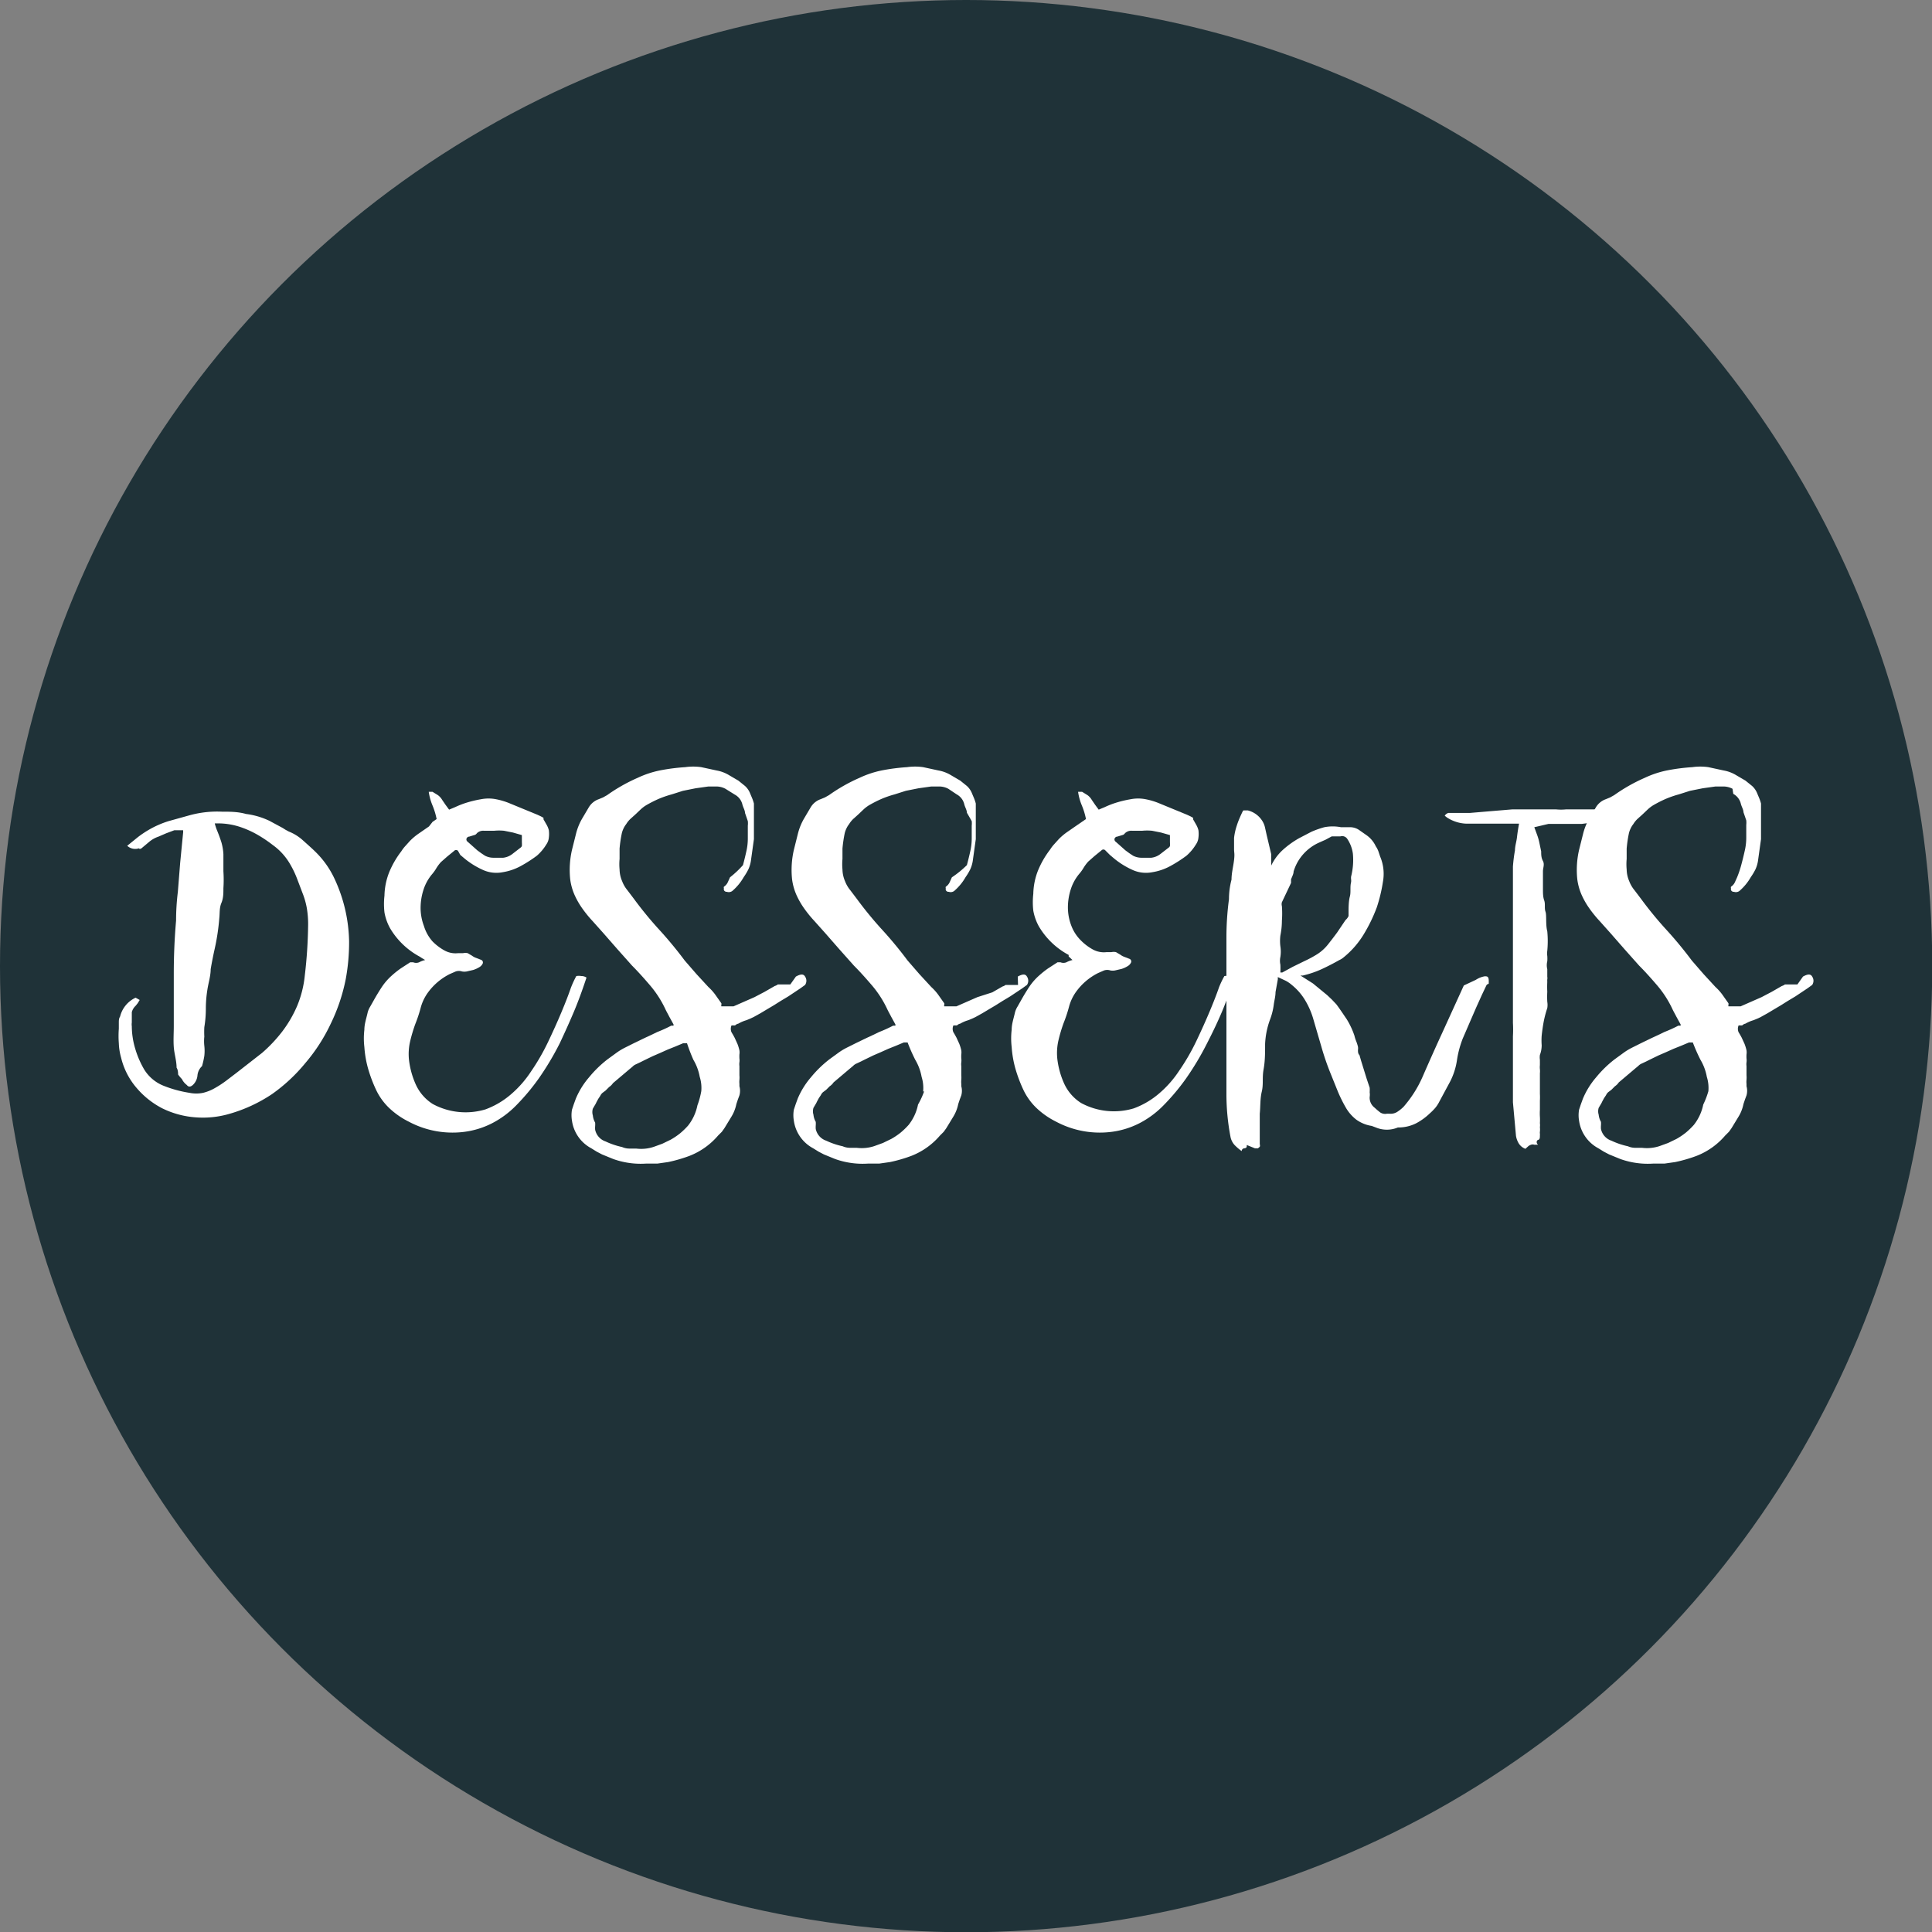<svg xmlns="http://www.w3.org/2000/svg" viewBox="0 0 75.93 75.93"><rect x="0" y="0" width="75.93" height="75.93" fill="#808080" stroke="none"/><defs><style>.cls-1{fill:#1f3238;}.cls-2{fill:#fff;}</style></defs><title>menu-desserts</title><g id="Layer_2" data-name="Layer 2"><g id="Layer_1-2" data-name="Layer 1"><circle class="cls-1" cx="37.97" cy="37.97" r="37.97"/><path class="cls-2" d="M5,33.24l.42-.34a4,4,0,0,1,.45-.3,3.78,3.78,0,0,1,.76-.33l.79-.22a4.09,4.09,0,0,1,1.3-.15c.32,0,.63,0,.95.09a3,3,0,0,1,.92.27l.26.14.26.14.11.07.13.07a1.85,1.85,0,0,1,.57.36c.19.17.36.32.5.46a3.6,3.6,0,0,1,.71,1A6.06,6.06,0,0,1,13.72,37a7.94,7.94,0,0,1-.13,1.47A7.17,7.17,0,0,1,13,40.23a6.9,6.9,0,0,1-1,1.55A6.64,6.64,0,0,1,10.69,43,5.93,5.93,0,0,1,9,43.78a3.71,3.71,0,0,1-1.35.13,3.53,3.53,0,0,1-1.27-.35,3.32,3.32,0,0,1-1-.79,2.84,2.84,0,0,1-.62-1.2A2.38,2.38,0,0,1,4.67,41a3.76,3.76,0,0,1,0-.57c0-.08,0-.16,0-.24s0-.16.05-.24a1.11,1.11,0,0,1,.61-.74l.16.09-.08.13-.08.1a.52.52,0,0,0-.15.25c0,.09,0,.18,0,.27s0,.1,0,.14a.46.46,0,0,0,0,.14,3.11,3.11,0,0,0,.13.87,3.67,3.67,0,0,0,.35.82,1.58,1.58,0,0,0,.79.66,4.66,4.66,0,0,0,1,.27,1.33,1.33,0,0,0,.53,0,1.76,1.76,0,0,0,.47-.19,3.91,3.91,0,0,0,.43-.28l.42-.32q.5-.39,1-.78a5.71,5.71,0,0,0,.8-.85,4.76,4.76,0,0,0,.58-1,4.2,4.2,0,0,0,.3-1.2,18.6,18.6,0,0,0,.13-2,3.79,3.79,0,0,0-.05-.63,3,3,0,0,0-.17-.6l-.22-.58a3.72,3.72,0,0,0-.27-.56,2.39,2.39,0,0,0-.68-.75,5.15,5.15,0,0,0-.56-.38,3.73,3.73,0,0,0-.61-.29,2.77,2.77,0,0,0-1-.18H8.44l0,0a2.09,2.09,0,0,0,.1.3q.09.22.16.44a2.1,2.1,0,0,1,.08.47c0,.23,0,.45,0,.67a5.11,5.11,0,0,1,0,.67c0,.2,0,.39-.08.58s-.06.39-.08.58a8.66,8.66,0,0,1-.18,1.21q-.09.4-.16.81c0,.27-.09.54-.13.81a4.72,4.72,0,0,0-.06.74,4.45,4.45,0,0,1-.06.73,3.42,3.42,0,0,0,0,.37,1.67,1.67,0,0,0,0,.36,1.81,1.81,0,0,1,0,.4,3.49,3.49,0,0,1-.09.4h0v0a.57.57,0,0,0-.18.37.58.58,0,0,1-.18.37c-.09.08-.17.09-.24,0a.64.64,0,0,1-.19-.23A1.56,1.56,0,0,1,7,42.23q0-.18-.06-.27c0-.27-.09-.54-.11-.81s0-.54,0-.82q0-1,0-2.06t.09-2.09q0-.56.07-1.13l.09-1.13.06-.62.06-.61a.05.05,0,0,0,0,0,.16.16,0,0,1,0-.06l-.19,0-.16,0-.32.12-.3.13,0,0h0a1.13,1.13,0,0,0-.36.2l-.31.26s-.07.05-.1,0A.46.46,0,0,1,5,33.24Z"/><path class="cls-2" d="M22.65,38.36a.61.61,0,0,1,.2,0,.36.36,0,0,1,.2.06q-.25.76-.49,1.33T22,41a11.18,11.18,0,0,1-.83,1.39,8.59,8.59,0,0,1-.9,1.07,3.68,3.68,0,0,1-.94.69,3.32,3.32,0,0,1-1.06.33,3.65,3.65,0,0,1-2.21-.4,3.13,3.13,0,0,1-.75-.52,2.42,2.42,0,0,1-.54-.75,5.59,5.59,0,0,1-.3-.8,4.16,4.16,0,0,1-.15-.86,2.9,2.9,0,0,1,0-.68c0-.23.08-.45.13-.68a.84.84,0,0,1,.1-.23l.13-.23q.15-.27.32-.53a2.32,2.32,0,0,1,.41-.47,3.62,3.62,0,0,1,.34-.27l.37-.24.06,0h.06a.31.31,0,0,0,.23,0,.93.93,0,0,1,.24-.09l-.12-.07-.09-.06a3,3,0,0,1-1.17-1.12,2,2,0,0,1-.22-.62,2.88,2.88,0,0,1,0-.66,2.63,2.63,0,0,1,.19-.93,3.58,3.58,0,0,1,.47-.81,1.41,1.41,0,0,1,.16-.21l.18-.2a2.35,2.35,0,0,1,.36-.3l.39-.27L17,32.3l.16-.11a2.77,2.77,0,0,0-.16-.53,2.21,2.21,0,0,1-.15-.54H17l.21.13a.63.63,0,0,1,.17.19l.13.19.14.19.12-.05.12-.05a3.49,3.49,0,0,1,.5-.19,4.45,4.45,0,0,1,.52-.12,1.54,1.54,0,0,1,.58,0,2.76,2.76,0,0,1,.56.17l1.07.44.13.06.11.06,0,.06.12.21a.84.84,0,0,1,.09.22,1.13,1.13,0,0,1,0,.29.55.55,0,0,1-.1.27,1.87,1.87,0,0,1-.37.44,5.29,5.29,0,0,1-.64.41,2.21,2.21,0,0,1-.71.24,1.28,1.28,0,0,1-.79-.1,3.2,3.2,0,0,1-.68-.42l-.19-.16L18,33.44a.1.1,0,0,0-.15,0l-.27.22-.25.22a1.57,1.57,0,0,0-.18.24,1.64,1.64,0,0,1-.18.25,1.8,1.8,0,0,0-.33.61,2.32,2.32,0,0,0-.11.71,2,2,0,0,0,.13.7A1.62,1.62,0,0,0,17,37a2.05,2.05,0,0,0,.46.35.9.9,0,0,0,.55.11l.19,0a.44.44,0,0,1,.18,0l.17.1a.59.59,0,0,0,.17.09l.18.07a.11.11,0,0,1,.07.15.33.33,0,0,1-.13.14,1.08,1.08,0,0,1-.24.11l-.26.06a.52.52,0,0,1-.18,0,.39.39,0,0,0-.25,0l-.23.1a2.38,2.38,0,0,0-.87.74,1.8,1.8,0,0,0-.28.6,5.47,5.47,0,0,1-.21.63,6.16,6.16,0,0,0-.2.67,2.22,2.22,0,0,0-.05.7,3.27,3.27,0,0,0,.27,1,1.77,1.77,0,0,0,.67.77,2.71,2.71,0,0,0,2.07.21,3.25,3.25,0,0,0,1-.59,4.21,4.21,0,0,0,.79-.9,8.46,8.46,0,0,0,.67-1.16q.3-.63.53-1.18t.36-.93A3.79,3.79,0,0,1,22.65,38.36Zm-4.21-5.48c-.07,0-.11.07-.11.1s0,.07.07.12l.18.16.18.16.15.11.15.1a.73.73,0,0,0,.36.08l.36,0a.72.72,0,0,0,.36-.15l.31-.24a.16.16,0,0,0,.06-.07,1,1,0,0,0,0-.15l0-.13c0-.08,0-.13,0-.15l-.35-.1-.35-.07a2,2,0,0,0-.39,0h-.4a.35.35,0,0,0-.28.1.17.17,0,0,1-.07.06Z"/><path class="cls-2" d="M31.28,38.38c.18-.1.3-.11.36,0a.29.29,0,0,1,0,.33l-.18.13-.18.12-.3.2-.3.18-.27.17-.27.16-.25.15-.27.15-.15.07-.15.06a1.32,1.32,0,0,0-.3.13.26.26,0,0,0-.13.07l-.07,0-.07,0a.33.33,0,0,0,0,.27l.06.1.06.11.11.24a1.71,1.71,0,0,1,.08.26.55.55,0,0,1,0,.16,1.45,1.45,0,0,0,0,.16.55.55,0,0,1,0,.15.55.55,0,0,0,0,.15c0,.06,0,.12,0,.18s0,.12,0,.18a1.08,1.08,0,0,1,0,.18.83.83,0,0,0,0,.16v.09a.68.68,0,0,1,0,.36l-.06.16-.06.18a1.52,1.52,0,0,1-.19.49l-.14.23-.14.23-.05.07-.05.07-.15.15a2.82,2.82,0,0,1-1.13.8,5.78,5.78,0,0,1-.83.24l-.42.06-.44,0a3.21,3.21,0,0,1-1.3-.18l-.44-.18-.21-.11-.21-.13a1.46,1.46,0,0,1-.76-1.08,1.27,1.27,0,0,1,0-.44l.07-.21.08-.22a3.15,3.15,0,0,1,.52-.84,4.46,4.46,0,0,1,.73-.71l.33-.24a2.38,2.38,0,0,1,.34-.21l.36-.18.37-.18.28-.13.27-.13a5.38,5.38,0,0,0,.55-.25h.09a.17.17,0,0,0,0-.05.1.1,0,0,1,0,0l-.17-.31c-.05-.1-.11-.2-.16-.31a4.13,4.13,0,0,0-.58-.9c-.23-.27-.47-.54-.72-.79l-.57-.64-.56-.64-.42-.47a4.73,4.73,0,0,1-.4-.49,3.12,3.12,0,0,1-.31-.54,2.23,2.23,0,0,1-.17-.61,3.52,3.52,0,0,1,.07-1.16l.16-.64a2.3,2.3,0,0,1,.24-.59l.26-.44a.74.74,0,0,1,.39-.32l.17-.07.16-.09a6.7,6.7,0,0,1,1.2-.68,3.84,3.84,0,0,1,.92-.3,7.82,7.82,0,0,1,.95-.12,2.25,2.25,0,0,1,.63,0l.6.13a1.43,1.43,0,0,1,.45.16l.41.24.26.21a.78.78,0,0,1,.2.29l.08.19a1.67,1.67,0,0,1,.07.21c0,.12,0,.24,0,.36l0,.34v.35c0,.11,0,.23,0,.35l-.06.43-.06.43a1.26,1.26,0,0,1-.1.33,2.24,2.24,0,0,1-.18.3,2.06,2.06,0,0,1-.42.52.23.23,0,0,1-.24.06.12.12,0,0,1-.12-.07.25.25,0,0,1,0-.07.09.09,0,0,1,0-.06.43.43,0,0,0,.15-.17l.09-.2A3.92,3.92,0,0,0,29.2,34q.07-.26.13-.53a2.24,2.24,0,0,0,.06-.51v-.51a.82.82,0,0,0,0-.18l-.11-.32c0-.1-.07-.21-.1-.32a.6.6,0,0,0-.3-.4L28.51,31a.76.76,0,0,0-.37-.09h-.3l-.5.07-.5.1-.22.07-.22.07a4,4,0,0,0-.52.18q-.25.11-.49.25a1.36,1.36,0,0,0-.21.16l-.2.19-.2.18a1,1,0,0,0-.17.21.87.87,0,0,0-.1.16,1,1,0,0,0-.07.19,5.12,5.12,0,0,0-.09.61c0,.14,0,.27,0,.41a2.21,2.21,0,0,0,0,.41,1.21,1.21,0,0,0,.1.46,1.26,1.26,0,0,0,.21.36l.25.33q.47.64,1,1.22t1,1.21l.46.53.47.51a2,2,0,0,1,.27.3l.24.34,0,0,0,0a.13.13,0,0,1,0,.06.12.12,0,0,0,0,.06l.13,0,.11,0,.11,0,.13,0,.41-.18.41-.18.4-.21.4-.23a.34.34,0,0,0,.12-.06l.07,0,.07,0,.07,0,.07,0,.08,0,.08,0,.05,0Zm-3.72,4.52a1.46,1.46,0,0,0-.06-.58,2,2,0,0,0-.25-.67A7.17,7.17,0,0,1,27,41h-.09l-.06,0-.31.13-.3.12-.29.13-.3.13-.33.16-.16.08-.17.08a.38.38,0,0,0-.13.09l-.06.05-.06.05-.65.55a.53.53,0,0,1-.15.15l-.07.07-.07.07-.12.09a.35.35,0,0,0-.09.12l-.08.12-.07.13a.85.85,0,0,1-.07.13l-.07.12a.46.46,0,0,0,0,.27.7.7,0,0,0,.09.28.93.93,0,0,1,0,.14.86.86,0,0,0,0,.14.62.62,0,0,0,.41.46,3,3,0,0,0,.65.22.71.71,0,0,0,.27.06l.14,0h.14a1.57,1.57,0,0,0,.7-.07l.33-.12.33-.16a2.72,2.72,0,0,0,.37-.25,3,3,0,0,0,.31-.3,1.88,1.88,0,0,0,.37-.8A3.14,3.14,0,0,0,27.56,42.89Z"/><path class="cls-2" d="M40,38.38c.18-.1.3-.11.36,0a.29.29,0,0,1,0,.33l-.18.13-.18.12-.3.2-.3.18-.27.17-.27.16-.25.15-.27.15-.15.07-.15.06a1.32,1.32,0,0,0-.3.13.26.26,0,0,0-.13.07l-.07,0-.07,0a.33.33,0,0,0,0,.27l.06.1.06.11.11.24a1.71,1.71,0,0,1,.08.26.55.55,0,0,1,0,.16,1.45,1.45,0,0,0,0,.16.55.55,0,0,1,0,.15.55.55,0,0,0,0,.15c0,.06,0,.12,0,.18s0,.12,0,.18a1.08,1.08,0,0,1,0,.18.83.83,0,0,0,0,.16v.09a.68.68,0,0,1,0,.36l-.06.16-.06.18a1.52,1.52,0,0,1-.19.49l-.14.23-.14.23-.05.07-.05.07-.15.15a2.82,2.82,0,0,1-1.13.8,5.78,5.78,0,0,1-.83.24l-.42.06-.44,0a3.21,3.21,0,0,1-1.3-.18l-.44-.18-.21-.11-.21-.13a1.46,1.46,0,0,1-.76-1.08,1.27,1.27,0,0,1,0-.44l.07-.21.08-.22a3.15,3.15,0,0,1,.52-.84,4.46,4.46,0,0,1,.73-.71l.33-.24a2.38,2.38,0,0,1,.34-.21l.36-.18.37-.18.28-.13.27-.13a5.38,5.38,0,0,0,.55-.25h.09a.17.17,0,0,0,0-.05.1.1,0,0,1,0,0l-.17-.31c-.05-.1-.11-.2-.16-.31a4.13,4.13,0,0,0-.58-.9c-.23-.27-.47-.54-.72-.79l-.57-.64-.56-.64-.42-.47a4.73,4.73,0,0,1-.4-.49,3.12,3.12,0,0,1-.31-.54,2.23,2.23,0,0,1-.17-.61,3.52,3.52,0,0,1,.07-1.16l.16-.64a2.3,2.3,0,0,1,.24-.59l.26-.44a.74.74,0,0,1,.39-.32l.17-.07.16-.09a6.7,6.7,0,0,1,1.2-.68,3.84,3.84,0,0,1,.92-.3,7.82,7.82,0,0,1,.95-.12,2.25,2.25,0,0,1,.63,0l.6.13a1.43,1.43,0,0,1,.45.16l.41.24.26.21a.78.78,0,0,1,.2.29l.08.19a1.67,1.67,0,0,1,.07.21c0,.12,0,.24,0,.36l0,.34v.35c0,.11,0,.23,0,.35l-.06.43-.06.43a1.26,1.26,0,0,1-.1.33,2.24,2.24,0,0,1-.18.3,2.06,2.06,0,0,1-.42.52.23.23,0,0,1-.24.06.12.12,0,0,1-.12-.07.25.25,0,0,1,0-.07.09.09,0,0,1,0-.06.43.43,0,0,0,.15-.17l.09-.2A3.92,3.92,0,0,0,38,34q.07-.26.13-.53a2.24,2.24,0,0,0,.06-.51v-.51a.82.82,0,0,0,0-.18L38,31.94c0-.1-.07-.21-.1-.32a.6.6,0,0,0-.3-.4L37.27,31a.76.76,0,0,0-.37-.09h-.3l-.5.07-.5.1-.22.07-.22.07a4,4,0,0,0-.52.18q-.25.11-.49.25a1.36,1.36,0,0,0-.21.16l-.2.19-.2.18a1,1,0,0,0-.17.21.87.87,0,0,0-.1.16,1,1,0,0,0-.07.19,5.12,5.12,0,0,0-.09.61c0,.14,0,.27,0,.41a2.21,2.21,0,0,0,0,.41,1.21,1.21,0,0,0,.1.46,1.26,1.26,0,0,0,.21.36l.25.33q.47.64,1,1.22t1,1.21l.46.53.47.51a2,2,0,0,1,.27.3l.24.34,0,0,0,0a.13.13,0,0,1,0,.06.12.12,0,0,0,0,.06l.13,0,.11,0,.11,0,.13,0,.41-.18.41-.18L39,39l.4-.23a.34.34,0,0,0,.12-.06l.07,0,.07,0,.07,0,.07,0,.08,0,.08,0,.05,0Zm-3.72,4.52a1.46,1.46,0,0,0-.06-.58,2,2,0,0,0-.25-.67,7.17,7.17,0,0,1-.3-.68h-.09l-.06,0-.31.13-.3.12-.29.13-.3.13-.33.16-.16.08-.17.08a.38.38,0,0,0-.13.09l-.06.05-.06.05-.65.55a.53.53,0,0,1-.15.15l-.07.07-.07.07-.12.09a.35.35,0,0,0-.09.12l-.08.12-.07.13a.85.85,0,0,1-.07.13l-.07.12a.46.46,0,0,0,0,.27.7.7,0,0,0,.09.28.93.93,0,0,1,0,.14.86.86,0,0,0,0,.14.62.62,0,0,0,.41.46,3,3,0,0,0,.65.22.71.71,0,0,0,.27.06l.14,0h.14a1.57,1.57,0,0,0,.7-.07l.33-.12.33-.16a2.72,2.72,0,0,0,.37-.25,3,3,0,0,0,.31-.3,1.88,1.88,0,0,0,.37-.8A3.14,3.14,0,0,0,36.32,42.89Z"/><path class="cls-2" d="M48.12,38.36a.61.61,0,0,1,.2,0,.36.36,0,0,1,.2.06q-.25.76-.49,1.33T47.44,41a11.18,11.18,0,0,1-.83,1.39,8.59,8.59,0,0,1-.9,1.07,3.68,3.68,0,0,1-.94.69,3.32,3.32,0,0,1-1.06.33,3.65,3.65,0,0,1-2.21-.4,3.13,3.13,0,0,1-.75-.52,2.42,2.42,0,0,1-.54-.75,5.59,5.59,0,0,1-.3-.8,4.16,4.16,0,0,1-.15-.86,2.9,2.9,0,0,1,0-.68c0-.23.08-.45.13-.68a.84.84,0,0,1,.1-.23l.13-.23q.15-.27.32-.53a2.32,2.32,0,0,1,.41-.47,3.62,3.62,0,0,1,.34-.27l.37-.24.06,0h.06a.31.31,0,0,0,.23,0,.93.93,0,0,1,.24-.09L42,37.59,42,37.53a3,3,0,0,1-1.17-1.12,2,2,0,0,1-.22-.62,2.88,2.88,0,0,1,0-.66,2.63,2.63,0,0,1,.19-.93,3.58,3.58,0,0,1,.47-.81,1.41,1.41,0,0,1,.16-.21l.18-.2a2.35,2.35,0,0,1,.36-.3l.39-.27.16-.11.16-.11a2.77,2.77,0,0,0-.16-.53,2.21,2.21,0,0,1-.15-.54h.16l.21.13a.63.63,0,0,1,.17.19l.13.19.14.19.12-.05.12-.05a3.49,3.49,0,0,1,.5-.19,4.45,4.45,0,0,1,.52-.12,1.54,1.54,0,0,1,.58,0,2.76,2.76,0,0,1,.56.17l1.07.44.13.06.11.06,0,.06.12.21a.84.84,0,0,1,.09.22,1.13,1.13,0,0,1,0,.29.55.55,0,0,1-.1.27,1.87,1.87,0,0,1-.37.44,5.29,5.29,0,0,1-.64.41,2.21,2.21,0,0,1-.71.24,1.28,1.28,0,0,1-.79-.1,3.2,3.2,0,0,1-.68-.42l-.19-.16-.18-.18a.1.1,0,0,0-.15,0l-.27.22-.25.22a1.57,1.57,0,0,0-.18.24,1.64,1.64,0,0,1-.18.25,1.8,1.8,0,0,0-.33.61,2.32,2.32,0,0,0-.11.71,2,2,0,0,0,.13.7,1.62,1.62,0,0,0,.38.59,2.05,2.05,0,0,0,.46.35.9.9,0,0,0,.55.11l.19,0a.44.44,0,0,1,.18,0l.17.1a.59.59,0,0,0,.17.09l.18.07a.11.11,0,0,1,.07.15.33.33,0,0,1-.13.14,1.08,1.08,0,0,1-.24.11l-.26.06a.52.52,0,0,1-.18,0,.39.39,0,0,0-.25,0l-.23.1a2.38,2.38,0,0,0-.87.74,1.8,1.8,0,0,0-.28.6,5.47,5.47,0,0,1-.21.63,6.16,6.16,0,0,0-.2.67,2.22,2.22,0,0,0-.05.7,3.27,3.27,0,0,0,.27,1,1.77,1.77,0,0,0,.67.77,2.71,2.71,0,0,0,2.07.21,3.25,3.25,0,0,0,1-.59,4.21,4.21,0,0,0,.79-.9,8.46,8.46,0,0,0,.67-1.16q.3-.63.53-1.18t.36-.93A3.79,3.79,0,0,1,48.12,38.36Zm-4.21-5.48c-.07,0-.11.07-.11.1s0,.07.07.12l.18.16.18.16.15.11.15.1a.73.73,0,0,0,.36.08l.36,0a.72.72,0,0,0,.36-.15l.31-.24a.16.16,0,0,0,.06-.07,1,1,0,0,0,0-.15l0-.13c0-.08,0-.13,0-.15l-.35-.1-.35-.07a2,2,0,0,0-.39,0h-.4a.35.35,0,0,0-.28.1.17.17,0,0,1-.07.06Z"/><path class="cls-2" d="M58,38.51a.93.93,0,0,1,.35-.14c.1,0,.16,0,.16.19s0,.05-.09.16l-.18.38-.23.51-.23.53-.19.44-.1.23a3.92,3.92,0,0,0-.23.86,2.69,2.69,0,0,1-.27.84l-.21.39-.21.39a1.26,1.26,0,0,1-.17.26,2.22,2.22,0,0,1-.21.21,2.36,2.36,0,0,1-.54.39,1.55,1.55,0,0,1-.64.16h-.07a1.12,1.12,0,0,1-.87,0l-.16-.06A1.4,1.4,0,0,1,53.3,44a1.63,1.63,0,0,1-.39-.44,5.49,5.49,0,0,1-.33-.66l-.27-.67a10.3,10.3,0,0,1-.38-1.1L51.6,40a3.12,3.12,0,0,0-.32-.71,2.27,2.27,0,0,0-.51-.58,1.2,1.2,0,0,0-.25-.17l-.3-.14,0,.09-.09.5c0,.17-.05.34-.07.5a2.57,2.57,0,0,1-.15.59,3.18,3.18,0,0,0-.19.95c0,.35,0,.67-.06,1s0,.58-.07.87-.05.59-.08.87c0,.08,0,.15,0,.22s0,.14,0,.22,0,.25,0,.38,0,.25,0,.38a.14.14,0,0,1,0,.1l-.07.06s-.09,0-.12,0L49,45c0,.08,0,.12-.1.13a.11.11,0,0,0-.1.11,2,2,0,0,1-.28-.24.67.67,0,0,1-.16-.32A9,9,0,0,1,48.2,43q0-.82,0-1.62t0-1.51q0-.76,0-1.51t0-1.51q0-.76.1-1.51,0-.39.1-.77c0-.26.07-.51.1-.77s0-.28,0-.43,0-.3,0-.44a2.37,2.37,0,0,1,.11-.49c.05-.16.12-.32.19-.47s.06-.11.08-.12h.16a.94.94,0,0,1,.58.43.8.8,0,0,1,.1.26l.06.27.18.76,0,.27,0,.13,0,.11,0,0a.08.08,0,0,1,0-.06,2,2,0,0,1,.47-.63,3.55,3.55,0,0,1,.63-.45l.48-.25a3.66,3.66,0,0,1,.51-.18,1.72,1.72,0,0,1,.65,0l.16,0h.18a.64.64,0,0,1,.36.1l.3.21a1.09,1.09,0,0,1,.37.44.87.87,0,0,1,.1.19l.07.21a1.74,1.74,0,0,1,.11,1,6.1,6.1,0,0,1-.24,1,6.21,6.21,0,0,1-.52,1.07,3.5,3.5,0,0,1-.79.9.64.64,0,0,1-.16.1c-.23.13-.46.25-.7.36a3.87,3.87,0,0,1-.74.25l-.09,0,.49.31.28.23.28.23.18.17.18.19h0c.15.2.28.4.41.59a3.16,3.16,0,0,1,.3.64,1.44,1.44,0,0,0,.07.22,1.61,1.61,0,0,1,.07.22.39.39,0,0,1,0,.12c0,.08,0,.15.06.21l.06.21.22.71.06.18.06.18a1.32,1.32,0,0,1,0,.18.6.6,0,0,1,0,.18.49.49,0,0,0,.19.42l.1.09.11.09a.35.35,0,0,0,.28.06h.1a.48.48,0,0,0,.3-.07,1.52,1.52,0,0,0,.25-.2,4.59,4.59,0,0,0,.74-1.16q.4-.92.81-1.81l.82-1.8Zm-7.64-.27L50.8,38l.47-.23a4.36,4.36,0,0,0,.5-.27,1.71,1.71,0,0,0,.42-.38q.19-.24.36-.47l.33-.49A.45.45,0,0,0,53,36c0-.06,0-.14,0-.21s0-.37.05-.55,0-.37.05-.57a.47.47,0,0,0,0-.11.47.47,0,0,1,0-.11,2.65,2.65,0,0,0,.07-.9,1.37,1.37,0,0,0-.22-.58.24.24,0,0,0-.27-.1l-.18,0-.16,0L52.1,33l-.27.12a1.83,1.83,0,0,0-.87.83,1.92,1.92,0,0,0-.12.3c0,.1-.06.2-.1.31l0,.07,0,.07-.18.38-.18.38a.28.28,0,0,0,0,.15,3.78,3.78,0,0,1,0,.58q0,.28-.06.58a1.74,1.74,0,0,0,0,.42,1.33,1.33,0,0,1,0,.42.72.72,0,0,0,0,.3,3,3,0,0,1,0,.31h.09Z"/><path class="cls-2" d="M60.3,32.51l.11.3a2.14,2.14,0,0,1,.08.27l.08.38c0,.12,0,.25.07.38s0,.27,0,.4,0,.26,0,.4l0,.31c0,.15,0,.3.05.44s0,.3.05.44,0,.51.07.77a4.06,4.06,0,0,1,0,.77.68.68,0,0,0,0,.2,1.44,1.44,0,0,1,0,.21v0a.63.63,0,0,0,0,.31c0,.1,0,.2,0,.3a.26.26,0,0,1,0,.1.64.64,0,0,0,0,.1,3.92,3.92,0,0,0,0,.39,3.58,3.58,0,0,0,0,.39.77.77,0,0,1,0,.25,4.13,4.13,0,0,0-.14.53q-.05.27-.08.55a2.55,2.55,0,0,0,0,.38,1.07,1.07,0,0,1-.07.38.62.62,0,0,0,0,.19v.21a.73.73,0,0,0,0,.16.79.79,0,0,1,0,.16l0,.53v.28a2.44,2.44,0,0,1,0,.27l0,.18,0,.18a2.3,2.3,0,0,0,0,.27,2.09,2.09,0,0,1,0,.25.6.6,0,0,1,0,.16.81.81,0,0,1,0,.18.24.24,0,0,0,0,.07.27.27,0,0,1,0,.07c0,.1,0,.16-.07.18s-.08.13,0,.19v0s0,0,0,0l-.15,0a.19.19,0,0,0-.13,0,.34.34,0,0,0-.12.07l-.1.09a.53.53,0,0,1-.26-.21.84.84,0,0,1-.11-.3l-.06-.66-.06-.66c0-.22,0-.43,0-.64s0-.42,0-.62,0-.27,0-.4,0-.26,0-.4,0-.36,0-.53a4.86,4.86,0,0,0,0-.53c0-.15,0-.3,0-.44s0-.3,0-.46l0-.36,0-.37c0-.22,0-.43,0-.65s0-.43,0-.65,0-.27,0-.39,0-.25,0-.38c0-.31,0-.61,0-.9s0-.6,0-.9,0-.43,0-.64a6,6,0,0,1,.08-.64c0-.17.06-.34.08-.52s.05-.36.08-.53l-.24,0-.24,0-.53,0-.55,0h-.53a1.49,1.49,0,0,1-.74-.24l-.09-.07a.25.25,0,0,1,.14-.11l.16,0,.34,0,.34,0,.83-.07.84-.07h1.73a1.91,1.91,0,0,0,.38,0l.86,0q.43,0,.86,0l.14,0a.26.26,0,0,1,.13.07l.07,0,.08,0a.32.32,0,0,1-.16.11l-.18.05,0,.05,0,.05a.27.27,0,0,1-.27.18,1.61,1.61,0,0,0-.44,0l-.46.06-.29,0-.29,0-.3,0h-.3l-.13,0Z"/><path class="cls-2" d="M70.86,38.38c.18-.1.3-.11.36,0a.29.29,0,0,1,0,.33l-.18.13-.18.12-.3.2-.3.18-.27.17-.27.16-.25.15-.27.15-.15.07-.15.06a1.32,1.32,0,0,0-.3.13.26.26,0,0,0-.13.07l-.07,0-.07,0a.33.33,0,0,0,0,.27l.06.1.06.11.11.24a1.71,1.71,0,0,1,.08.26.55.55,0,0,1,0,.16,1.45,1.45,0,0,0,0,.16.55.55,0,0,1,0,.15.55.55,0,0,0,0,.15c0,.06,0,.12,0,.18s0,.12,0,.18a1.08,1.08,0,0,1,0,.18.83.83,0,0,0,0,.16v.09a.68.68,0,0,1,0,.36l-.06.16-.06.18a1.52,1.52,0,0,1-.19.49l-.14.23-.14.23-.05.07-.05.07-.15.15a2.82,2.82,0,0,1-1.13.8,5.78,5.78,0,0,1-.83.24l-.42.06-.44,0a3.21,3.21,0,0,1-1.3-.18l-.44-.18-.21-.11-.21-.13a1.46,1.46,0,0,1-.76-1.08,1.27,1.27,0,0,1,0-.44l.07-.21.08-.22a3.15,3.15,0,0,1,.52-.84,4.46,4.46,0,0,1,.73-.71l.33-.24a2.38,2.38,0,0,1,.34-.21l.36-.18.37-.18.28-.13.27-.13a5.38,5.38,0,0,0,.55-.25h.09a.17.17,0,0,0,0-.05.1.1,0,0,1,0,0l-.17-.31c-.05-.1-.11-.2-.16-.31a4.13,4.13,0,0,0-.58-.9c-.23-.27-.47-.54-.72-.79l-.57-.64-.56-.64-.42-.47a4.73,4.73,0,0,1-.4-.49,3.12,3.12,0,0,1-.31-.54,2.23,2.23,0,0,1-.17-.61,3.52,3.52,0,0,1,.07-1.16l.16-.64a2.3,2.3,0,0,1,.24-.59l.26-.44a.74.74,0,0,1,.39-.32l.17-.07.16-.09a6.7,6.7,0,0,1,1.2-.68,3.84,3.84,0,0,1,.92-.3,7.82,7.82,0,0,1,.95-.12,2.25,2.25,0,0,1,.63,0l.6.13a1.43,1.43,0,0,1,.45.16l.41.24.26.21a.78.78,0,0,1,.2.29l.08.19a1.67,1.67,0,0,1,.07.21c0,.12,0,.24,0,.36l0,.34v.35c0,.11,0,.23,0,.35l-.06.43-.06.43a1.26,1.26,0,0,1-.1.33,2.24,2.24,0,0,1-.18.3,2.06,2.06,0,0,1-.42.52.23.23,0,0,1-.24.06.12.12,0,0,1-.12-.07.25.25,0,0,1,0-.07.09.09,0,0,1,0-.06.43.43,0,0,0,.15-.17l.09-.2a3.92,3.92,0,0,0,.17-.51q.07-.26.13-.53a2.24,2.24,0,0,0,.06-.51v-.51a.82.82,0,0,0,0-.18l-.11-.32c0-.1-.07-.21-.1-.32a.6.6,0,0,0-.3-.4L68.09,31a.76.76,0,0,0-.37-.09h-.3l-.5.07-.5.1-.22.07-.22.07a4,4,0,0,0-.52.18q-.25.11-.49.25a1.36,1.36,0,0,0-.21.16l-.2.19-.2.18a1,1,0,0,0-.17.21.87.87,0,0,0-.1.16,1,1,0,0,0-.07.19,5.12,5.12,0,0,0-.09.61c0,.14,0,.27,0,.41a2.21,2.21,0,0,0,0,.41,1.21,1.21,0,0,0,.1.46,1.26,1.26,0,0,0,.21.36l.25.33q.47.64,1,1.22t1,1.21l.46.53.47.51a2,2,0,0,1,.27.3l.24.34,0,0,0,0a.13.13,0,0,1,0,.06.12.12,0,0,0,0,.06l.13,0,.11,0,.11,0,.13,0,.41-.18.41-.18.4-.21.4-.23a.34.34,0,0,0,.12-.06l.07,0,.07,0,.07,0,.07,0,.08,0,.08,0,.05,0Zm-3.72,4.52a1.46,1.46,0,0,0-.06-.58,2,2,0,0,0-.25-.67,7.17,7.17,0,0,1-.3-.68h-.09l-.06,0-.31.13-.3.12-.29.13-.3.13-.33.16-.16.08-.17.08a.38.38,0,0,0-.13.09l-.06.05-.06.05-.65.55a.53.53,0,0,1-.15.15l-.07.07-.07.07-.12.09a.35.35,0,0,0-.09.12l-.08.12-.07.13a.85.85,0,0,1-.07.13l-.07.12a.46.46,0,0,0,0,.27.7.7,0,0,0,.09.28.93.93,0,0,1,0,.14.86.86,0,0,0,0,.14.62.62,0,0,0,.41.46,3,3,0,0,0,.65.22.71.71,0,0,0,.27.06l.14,0h.14a1.57,1.57,0,0,0,.7-.07l.33-.12.33-.16a2.72,2.72,0,0,0,.37-.25,3,3,0,0,0,.31-.3,1.88,1.88,0,0,0,.37-.8A3.14,3.14,0,0,0,67.14,42.89Z"/></g></g></svg>